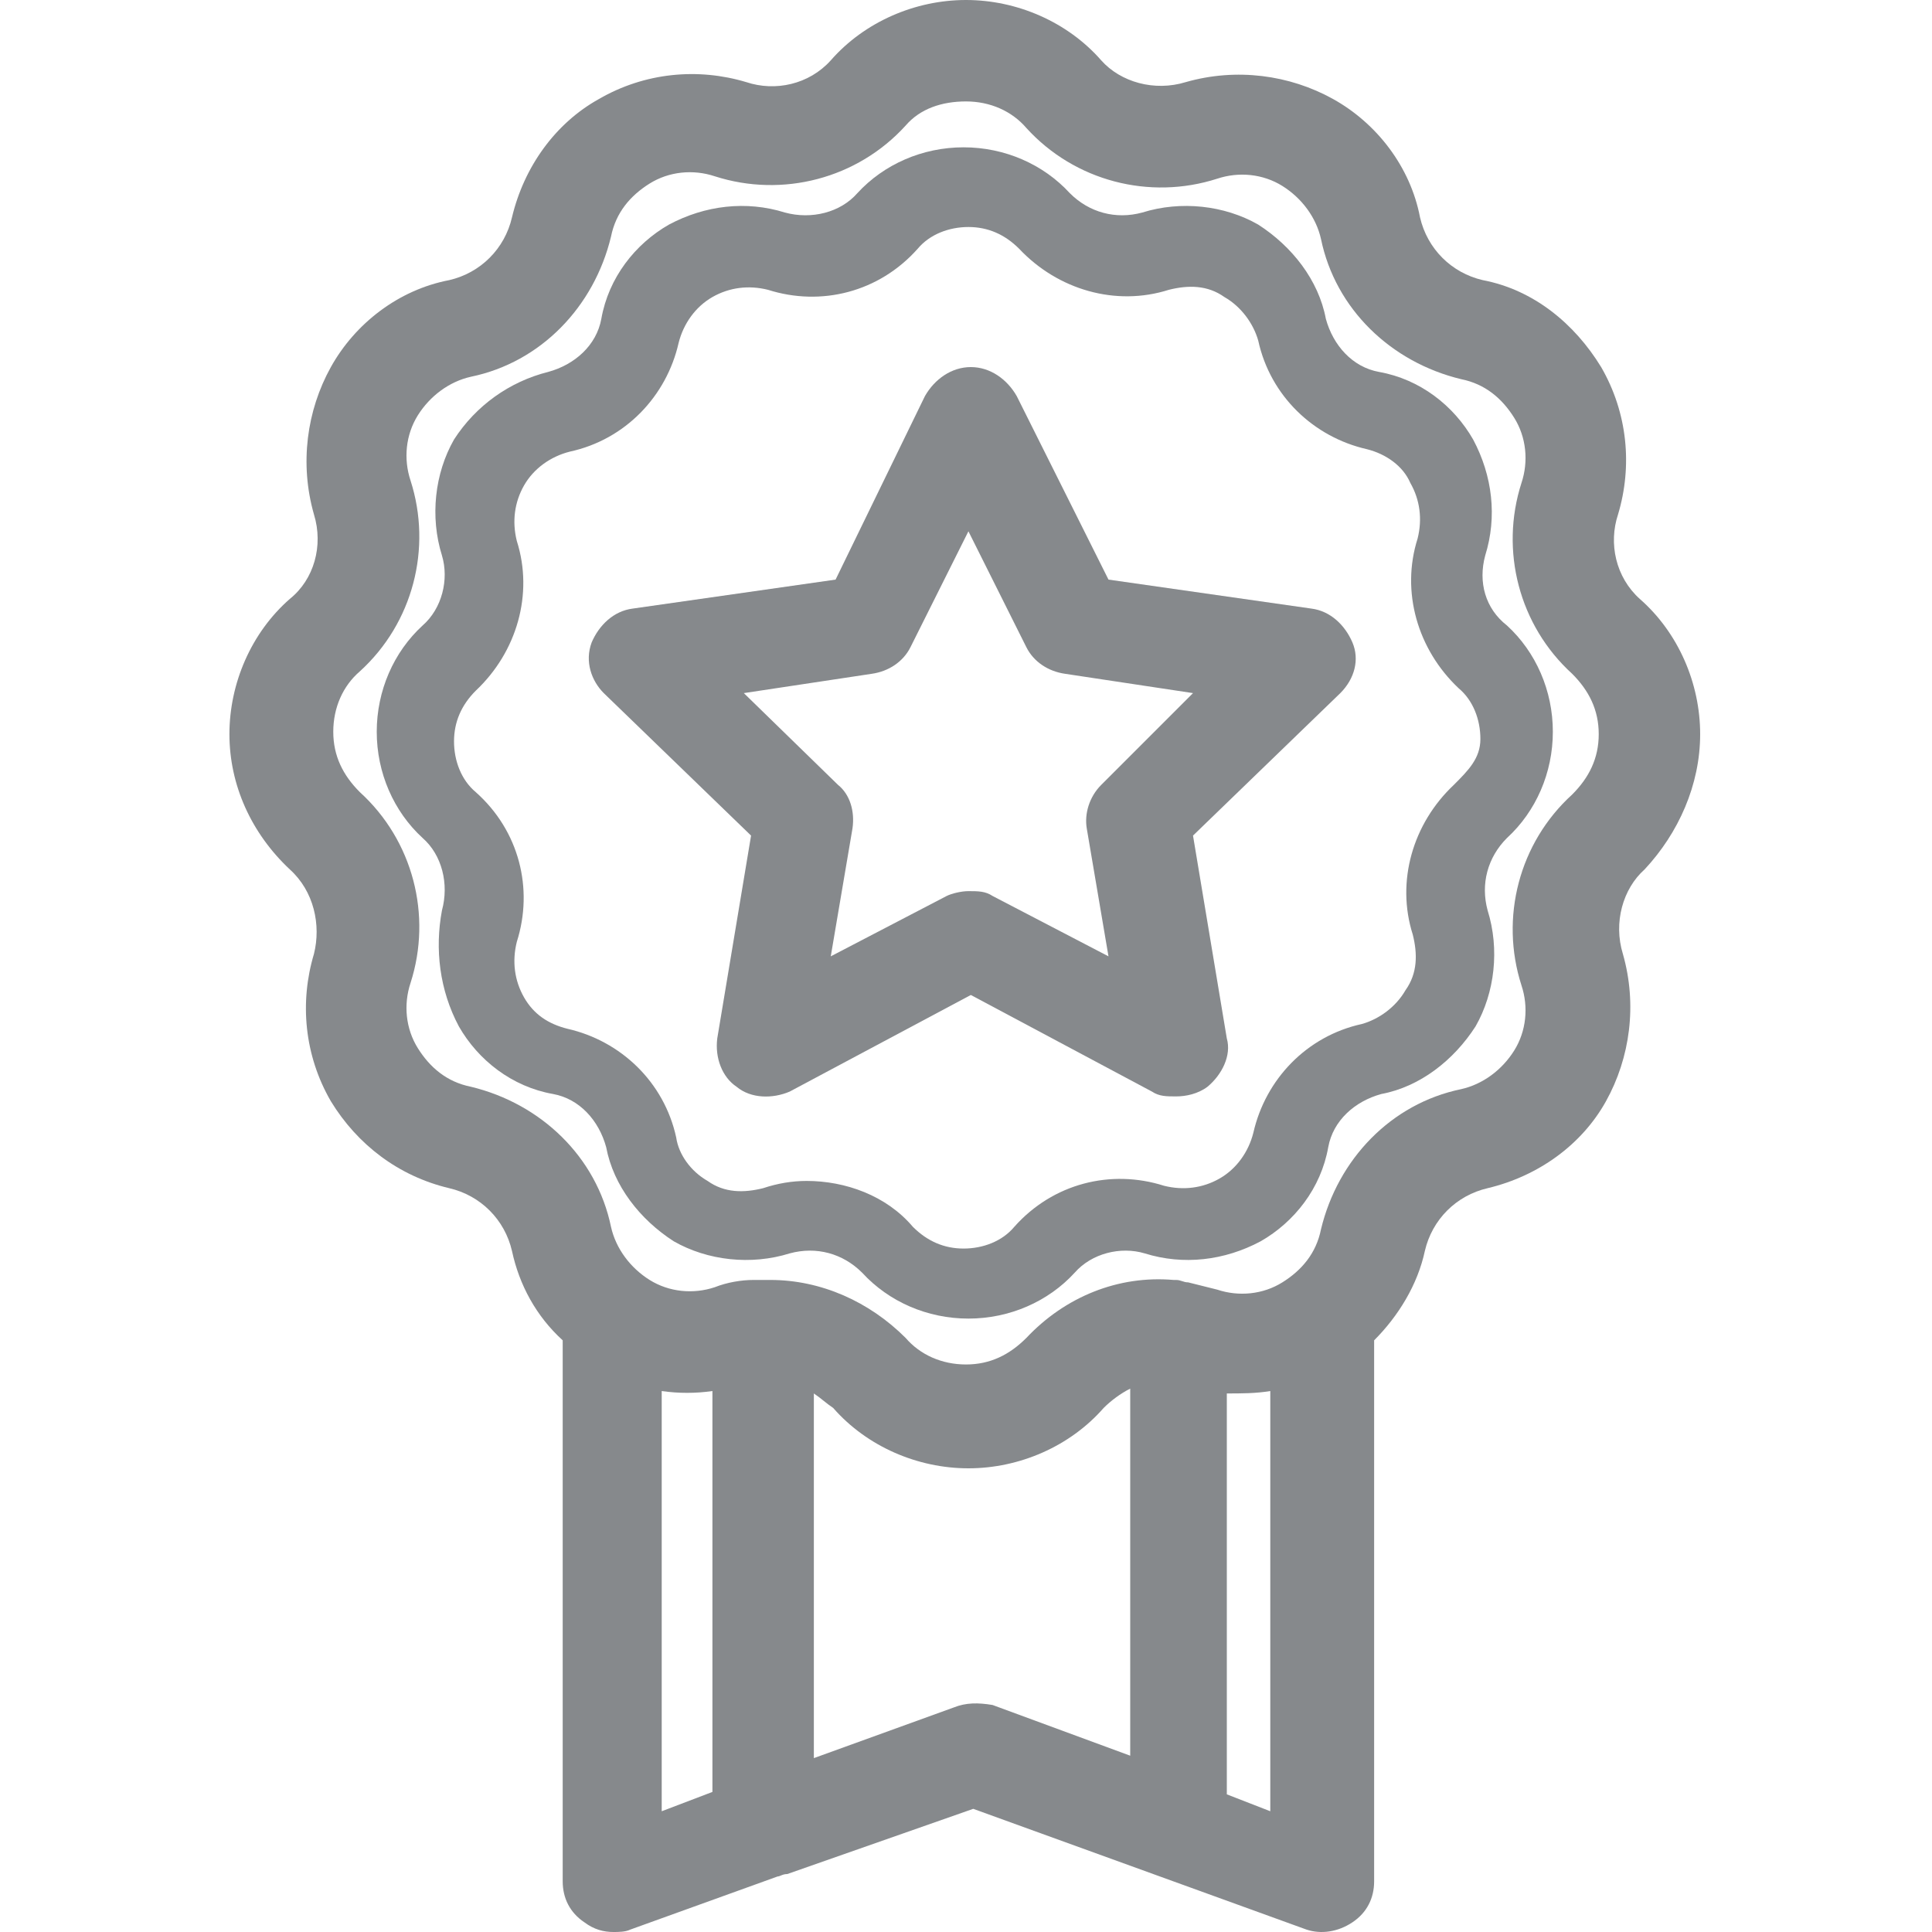 <?xml version="1.0" encoding="utf-8"?>
<svg version="1.1" id="Слой_1" xmlns="http://www.w3.org/2000/svg" xmlns:xlink="http://www.w3.org/1999/xlink" viewBox="0 0 80 80">
<path fill="#86898C" d="M54.3,25.2L45.9,24l-3.8-7.6c-0.4-0.7-1.1-1.2-1.9-1.2c-0.8,0-1.5,0.5-1.9,1.2L34.6,24l-8.4,1.2
		c-0.8,0.1-1.4,0.7-1.7,1.4c-0.3,0.8,0,1.6,0.5,2.1l6.1,5.9l-1.4,8.4c-0.1,0.8,0.2,1.6,0.8,2c0.6,0.5,1.5,0.5,2.2,0.2l7.5-4l7.5,4
		c0.3,0.2,0.6,0.2,1,0.2c0.4,0,0.9-0.1,1.3-0.4c0.6-0.5,1-1.3,0.8-2l-1.4-8.4l6.1-5.9c0.6-0.6,0.8-1.4,0.5-2.1S55.1,25.3,54.3,25.2z
		 M45.6,32.5c-0.5,0.5-0.7,1.2-0.6,1.8l0.9,5.3l-4.8-2.5c-0.3-0.2-0.6-0.2-1-0.2c-0.3,0-0.7,0.1-0.9,0.2l-4.8,2.5l0.9-5.3
		c0.1-0.7-0.1-1.4-0.6-1.8l-3.9-3.8l5.3-0.8c0.7-0.1,1.3-0.5,1.6-1.1l2.4-4.8l2.4,4.8c0.3,0.6,0.9,1,1.6,1.1l5.3,0.8L45.6,32.5z"/>
	<path fill="#86898C" d="M70.4,30.4c0-2.1-0.9-4.2-2.5-5.6c-1-0.9-1.3-2.3-0.9-3.5c0.6-2,0.4-4.2-0.7-6.1c-1.1-1.8-2.8-3.2-4.9-3.6
		c-1.3-0.3-2.3-1.3-2.6-2.6c-0.4-2.1-1.8-3.9-3.6-4.9s-4-1.3-6.1-0.7c-1.3,0.4-2.7,0-3.5-0.9C44.2,0.9,42.1,0,40,0s-4.2,0.9-5.6,2.5
		c-0.9,1-2.3,1.3-3.5,0.9c-2-0.6-4.2-0.4-6.1,0.7C23,5.1,21.7,6.9,21.2,9c-0.3,1.3-1.3,2.3-2.6,2.6c-2.1,0.4-3.9,1.8-4.9,3.6
		s-1.3,4-0.7,6.1c0.4,1.3,0,2.7-1,3.5c-1.6,1.4-2.5,3.5-2.5,5.6s0.9,4.1,2.5,5.6c1,0.9,1.3,2.3,1,3.5c-0.6,2-0.4,4.2,0.7,6.1
		c1.1,1.8,2.8,3.1,4.9,3.6c1.3,0.3,2.3,1.3,2.6,2.6c0.3,1.4,1,2.7,2.1,3.7v22.4c0,0.7,0.3,1.3,0.9,1.7c0.4,0.3,0.8,0.4,1.2,0.4
		c0.2,0,0.5,0,0.7-0.1l6.1-2.2c0.1,0,0.2-0.1,0.4-0.1l7.7-2.7l13.8,5c0.6,0.2,1.3,0.1,1.9-0.3s0.9-1,0.9-1.7V55.5
		c1-1,1.8-2.3,2.1-3.7c0.3-1.3,1.3-2.3,2.6-2.6c2.1-0.5,3.9-1.8,4.9-3.6s1.3-4,0.7-6.1c-0.4-1.3,0-2.7,0.9-3.5
		C69.5,34.5,70.4,32.5,70.4,30.4z M27.4,57.6c0.7,0.1,1.4,0.1,2.1,0v16.6L27.4,75V57.6z M39.5,70.7l-5.8,2.1V57.7
		c0.3,0.2,0.5,0.4,0.8,0.6c1.4,1.6,3.5,2.5,5.6,2.5s4.2-0.9,5.6-2.5c0.3-0.3,0.7-0.6,1.1-0.8l0,15.2l-5.7-2.1
		C40.5,70.5,40,70.5,39.5,70.7z M50.8,74.3l0-16.6c0.6,0,1.2,0,1.8-0.1V75L50.8,74.3z M65.1,32.9c-2.2,2-3,5.1-2.1,7.9
		c0.3,0.9,0.2,1.9-0.3,2.7c-0.5,0.8-1.3,1.4-2.2,1.6c-2.9,0.6-5.1,2.9-5.8,5.8c-0.2,1-0.8,1.7-1.6,2.2c-0.8,0.5-1.8,0.6-2.7,0.3
		c-0.4-0.1-0.8-0.2-1.2-0.3c-0.2,0-0.3-0.1-0.5-0.1c0,0-0.1,0-0.1,0c-2.3-0.2-4.5,0.7-6.1,2.4c-0.7,0.7-1.5,1.1-2.5,1.1
		c-1,0-1.9-0.4-2.5-1.1C36,53.9,34,53,31.9,53c-0.1,0-0.2,0-0.2,0c0,0,0,0-0.1,0c-0.1,0-0.3,0-0.4,0c-0.5,0-1.1,0.1-1.6,0.3
		c-0.9,0.3-1.9,0.2-2.7-0.3c-0.8-0.5-1.4-1.3-1.6-2.2c-0.6-2.9-2.9-5.1-5.8-5.8c-1-0.2-1.7-0.8-2.2-1.6c-0.5-0.8-0.6-1.8-0.3-2.7
		c0.9-2.8,0.1-5.9-2.1-7.9c-0.7-0.7-1.1-1.5-1.1-2.5s0.4-1.9,1.1-2.5c2.2-2,3-5.1,2.1-7.9c-0.3-0.9-0.2-1.9,0.3-2.7
		c0.5-0.8,1.3-1.4,2.2-1.6c2.9-0.6,5.1-2.9,5.8-5.8c0.2-1,0.8-1.7,1.6-2.2c0.8-0.5,1.8-0.6,2.7-0.3c2.8,0.9,5.9,0.1,7.9-2.1
		C38.1,4.5,39,4.2,40,4.2c1,0,1.9,0.4,2.5,1.1c2,2.2,5.1,3,7.9,2.1c0.9-0.3,1.9-0.2,2.7,0.3c0.8,0.5,1.4,1.3,1.6,2.2
		c0.6,2.9,2.9,5.1,5.8,5.8c1,0.2,1.7,0.8,2.2,1.6c0.5,0.8,0.6,1.8,0.3,2.7c-0.9,2.8-0.1,5.9,2.1,7.9c0.7,0.7,1.1,1.5,1.1,2.5
		S65.8,32.2,65.1,32.9z"/>
	<path fill="#86898C" d="M61.5,23c0.5-1.6,0.3-3.3-0.5-4.8c-0.8-1.4-2.2-2.5-3.9-2.8c-1.1-0.2-1.9-1.1-2.2-2.2c-0.3-1.6-1.4-3-2.8-3.9
		c-1.4-0.8-3.2-1-4.8-0.5c-1.1,0.3-2.2,0-3-0.8c-1.1-1.2-2.7-1.9-4.4-1.9s-3.3,0.7-4.4,1.9c-0.7,0.8-1.9,1.1-3,0.8
		c-1.6-0.5-3.3-0.3-4.8,0.5c-1.4,0.8-2.5,2.2-2.8,3.9c-0.2,1.1-1.1,1.9-2.2,2.2c-1.6,0.4-3,1.4-3.9,2.8c-0.8,1.4-1,3.2-0.5,4.8
		c0.3,1,0,2.2-0.8,2.9c-1.2,1.1-1.9,2.7-1.9,4.4s0.7,3.3,1.9,4.4c0.8,0.7,1.1,1.9,0.8,3C18,39.3,18.2,41,19,42.5
		c0.8,1.4,2.2,2.5,3.9,2.8c1.1,0.2,1.9,1.1,2.2,2.2c0.3,1.6,1.4,3,2.8,3.9c1.4,0.8,3.2,1,4.8,0.5c1.1-0.3,2.2,0,3,0.8
		c1.1,1.2,2.7,1.9,4.4,1.9s3.3-0.7,4.4-1.9c0.7-0.8,1.9-1.1,2.9-0.8c1.6,0.5,3.3,0.3,4.8-0.5c1.4-0.8,2.5-2.2,2.8-3.9
		c0.2-1.1,1.1-1.9,2.2-2.2c1.6-0.3,3-1.4,3.9-2.8c0.8-1.4,1-3.2,0.5-4.8c-0.3-1.1,0-2.2,0.8-3c1.2-1.1,1.9-2.7,1.9-4.4
		s-0.7-3.3-1.9-4.4C61.5,25.2,61.2,24.1,61.5,23z M60.2,32.5c-1.7,1.6-2.4,4-1.7,6.2c0.2,0.8,0.2,1.6-0.3,2.3
		c-0.4,0.7-1.1,1.2-1.8,1.4c-2.3,0.5-4,2.3-4.5,4.5c-0.2,0.8-0.7,1.5-1.4,1.9c-0.7,0.4-1.5,0.5-2.3,0.3c-2.2-0.7-4.6-0.1-6.2,1.7
		c-0.5,0.6-1.3,0.9-2.1,0.9c-0.8,0-1.5-0.3-2.1-0.9c-1.1-1.3-2.8-1.9-4.4-1.9c-0.6,0-1.2,0.1-1.8,0.3c-0.8,0.2-1.6,0.2-2.3-0.3
		c-0.7-0.4-1.2-1.1-1.3-1.8c-0.5-2.3-2.3-4-4.5-4.5c-0.8-0.2-1.4-0.6-1.8-1.3c-0.4-0.7-0.5-1.5-0.3-2.3c0.7-2.2,0.1-4.6-1.7-6.2
		c-0.6-0.5-0.9-1.3-0.9-2.1s0.3-1.5,0.9-2.1c1.7-1.6,2.4-4,1.7-6.2c-0.2-0.8-0.1-1.6,0.3-2.3c0.4-0.7,1.1-1.2,1.9-1.4
		c2.3-0.5,4-2.3,4.5-4.5c0.2-0.8,0.7-1.5,1.4-1.9c0.7-0.4,1.5-0.5,2.3-0.3c2.2,0.7,4.6,0.1,6.2-1.7c0.5-0.6,1.3-0.9,2.1-0.9
		s1.5,0.3,2.1,0.9c1.6,1.7,4,2.4,6.2,1.7c0.8-0.2,1.6-0.2,2.3,0.3c0.7,0.4,1.2,1.1,1.4,1.8c0.5,2.3,2.3,4,4.5,4.5
		c0.8,0.2,1.5,0.7,1.8,1.4c0.4,0.7,0.5,1.5,0.3,2.3c-0.7,2.2,0,4.6,1.7,6.2c0.6,0.5,0.9,1.3,0.9,2.1S60.8,31.9,60.2,32.5z"/>
</svg>
